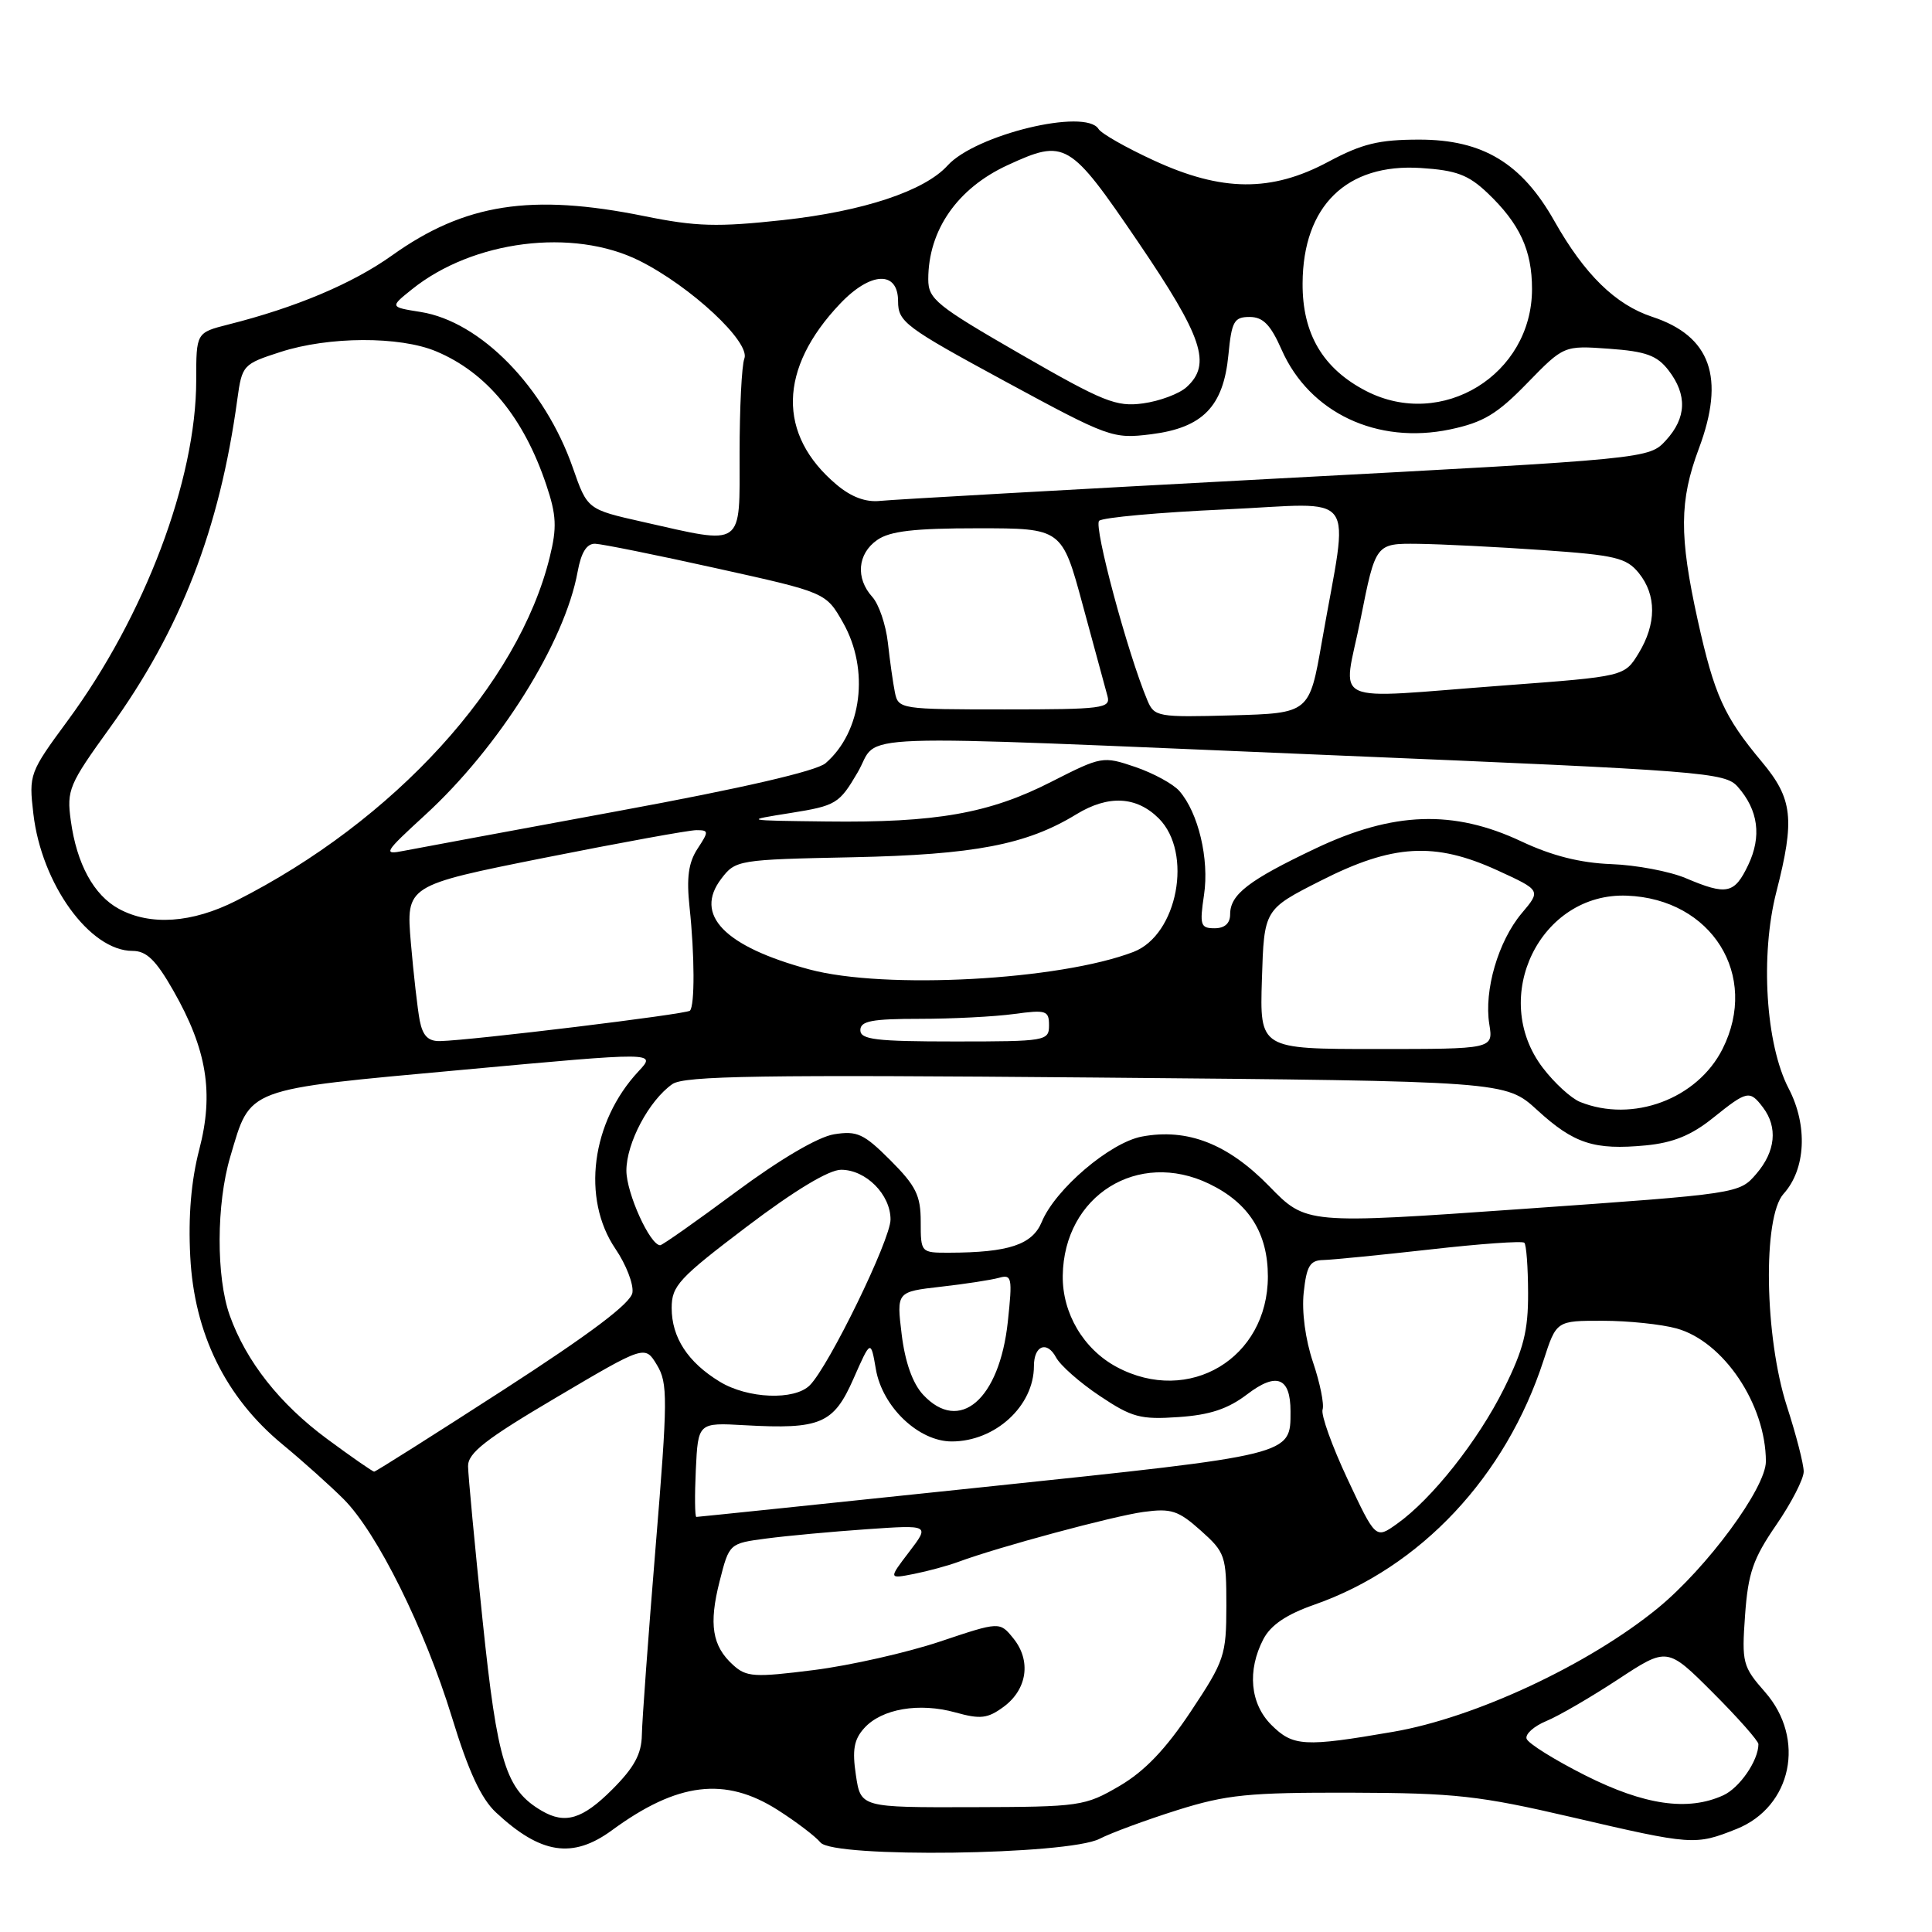 <?xml version="1.0" encoding="UTF-8" standalone="no"?>
<!DOCTYPE svg PUBLIC "-//W3C//DTD SVG 1.1//EN" "http://www.w3.org/Graphics/SVG/1.1/DTD/svg11.dtd" >
<svg xmlns="http://www.w3.org/2000/svg" xmlns:xlink="http://www.w3.org/1999/xlink" version="1.1" viewBox="0 0 256 256">
 <g >
 <path fill="currentColor"
d=" M 145.70 243.65 C 147.24 242.86 151.88 241.15 156.00 239.85 C 162.56 237.79 165.44 237.51 179.00 237.54 C 192.83 237.58 195.99 237.93 208.29 240.79 C 224.27 244.51 224.62 244.53 230.10 242.35 C 237.43 239.41 239.31 230.40 233.88 224.21 C 230.91 220.83 230.78 220.33 231.23 214.02 C 231.63 208.44 232.29 206.53 235.35 202.08 C 237.36 199.16 239.00 195.97 239.00 194.99 C 239.00 194.01 238.00 190.13 236.78 186.36 C 233.80 177.14 233.55 161.27 236.33 158.19 C 239.28 154.93 239.56 149.13 237.01 144.24 C 233.96 138.39 233.22 126.58 235.38 118.17 C 237.85 108.53 237.55 105.84 233.44 100.93 C 228.44 94.95 227.16 92.10 224.96 82.19 C 222.49 70.99 222.52 66.36 225.11 59.43 C 228.63 50.03 226.68 44.53 218.93 41.98 C 214.05 40.37 209.96 36.36 205.97 29.30 C 201.64 21.62 196.47 18.50 188.07 18.50 C 182.71 18.50 180.49 19.04 176.00 21.44 C 168.46 25.48 161.89 25.42 152.87 21.25 C 149.22 19.57 145.93 17.70 145.56 17.09 C 143.84 14.31 129.27 17.84 125.56 21.93 C 122.51 25.30 114.39 28.00 103.77 29.16 C 95.05 30.11 92.25 30.03 85.39 28.64 C 70.39 25.60 61.57 26.97 51.94 33.85 C 46.70 37.58 39.22 40.74 30.25 43.00 C 26.00 44.08 26.00 44.08 26.00 50.38 C 26.00 63.57 19.18 81.63 8.96 95.50 C 3.91 102.36 3.81 102.61 4.42 107.82 C 5.50 117.15 11.90 126.00 17.56 126.00 C 19.41 126.00 20.65 127.20 22.95 131.23 C 27.42 139.06 28.36 144.82 26.40 152.33 C 25.33 156.45 24.93 161.15 25.21 166.50 C 25.73 176.69 29.88 185.15 37.41 191.37 C 40.16 193.64 43.81 196.92 45.54 198.65 C 49.98 203.10 56.28 215.80 59.88 227.54 C 62.07 234.71 63.75 238.33 65.73 240.17 C 71.65 245.69 75.88 246.34 81.10 242.51 C 89.76 236.16 96.08 235.39 103.05 239.83 C 105.50 241.39 108.05 243.33 108.72 244.14 C 110.42 246.22 141.52 245.81 145.70 243.65 Z  M 71.80 239.95 C 67.02 237.16 65.91 233.60 63.95 214.74 C 62.90 204.71 62.04 195.51 62.02 194.29 C 62.00 192.52 64.34 190.70 73.73 185.16 C 85.46 178.23 85.46 178.23 87.05 180.87 C 88.50 183.28 88.49 185.32 86.87 205.00 C 85.90 216.82 85.08 228.02 85.05 229.87 C 85.01 232.41 84.05 234.19 81.12 237.12 C 77.19 241.05 74.89 241.75 71.80 239.95 Z  M 113.41 235.21 C 112.91 231.88 113.15 230.49 114.52 228.98 C 116.83 226.42 121.80 225.57 126.61 226.91 C 129.92 227.83 130.87 227.72 133.00 226.15 C 136.12 223.84 136.66 220.04 134.28 217.10 C 132.47 214.86 132.47 214.86 124.54 217.52 C 120.17 218.98 112.66 220.68 107.85 221.29 C 99.93 222.29 98.90 222.22 97.14 220.62 C 94.36 218.11 93.90 215.22 95.36 209.50 C 96.63 204.51 96.63 204.51 101.56 203.86 C 104.28 203.50 110.26 202.95 114.85 202.63 C 123.20 202.05 123.20 202.05 120.47 205.63 C 117.73 209.22 117.73 209.22 121.12 208.55 C 122.98 208.18 125.62 207.46 127.00 206.95 C 132.28 204.99 147.50 200.89 151.51 200.34 C 155.19 199.84 156.12 200.14 159.10 202.80 C 162.35 205.70 162.50 206.15 162.50 212.77 C 162.49 219.36 162.26 220.05 157.78 226.79 C 154.46 231.78 151.67 234.70 148.34 236.65 C 143.75 239.33 143.14 239.42 128.83 239.46 C 114.05 239.50 114.05 239.50 113.41 235.21 Z  M 210.06 235.25 C 205.97 233.19 202.47 231.00 202.28 230.39 C 202.08 229.77 203.27 228.72 204.91 228.04 C 206.56 227.36 210.83 224.87 214.41 222.52 C 220.92 218.24 220.92 218.24 226.96 224.28 C 230.28 227.60 233.00 230.68 233.00 231.11 C 233.00 233.28 230.51 236.90 228.34 237.89 C 223.65 240.03 217.89 239.19 210.06 235.25 Z  M 168.45 228.55 C 165.65 225.74 165.24 221.36 167.40 217.20 C 168.38 215.33 170.44 213.93 174.15 212.63 C 188.24 207.70 199.53 195.65 204.53 180.25 C 206.23 175.00 206.23 175.00 212.37 175.01 C 215.74 175.01 220.15 175.47 222.17 176.03 C 228.38 177.76 233.97 186.08 233.99 193.64 C 234.00 197.15 226.19 207.75 219.64 213.11 C 210.51 220.57 195.48 227.60 184.62 229.47 C 172.80 231.51 171.33 231.42 168.45 228.55 Z  M 178.55 195.98 C 176.50 191.61 175.01 187.46 175.25 186.77 C 175.48 186.07 174.91 183.25 173.98 180.50 C 172.97 177.51 172.47 173.79 172.75 171.25 C 173.13 167.73 173.58 166.99 175.36 166.96 C 176.53 166.93 182.90 166.30 189.50 165.56 C 196.10 164.81 201.72 164.41 201.98 164.67 C 202.25 164.92 202.47 167.92 202.48 171.33 C 202.50 176.33 201.88 178.79 199.28 184.01 C 195.86 190.89 189.74 198.63 185.09 201.93 C 182.28 203.93 182.28 203.93 178.55 195.98 Z  M 92.20 194.75 C 92.50 188.50 92.50 188.50 98.68 188.85 C 108.73 189.41 110.46 188.67 113.09 182.69 C 115.38 177.50 115.38 177.50 116.06 181.44 C 116.93 186.44 121.73 191.00 126.11 191.00 C 131.88 191.00 137.00 186.30 137.00 181.01 C 137.00 178.29 138.72 177.61 139.93 179.86 C 140.49 180.92 143.10 183.22 145.73 184.97 C 149.97 187.81 151.12 188.12 156.15 187.77 C 160.32 187.49 162.71 186.69 165.26 184.75 C 169.15 181.78 171.00 182.51 171.00 187.01 C 171.00 192.84 171.45 192.73 130.57 197.02 C 109.71 199.21 92.48 201.00 92.27 201.00 C 92.07 201.00 92.04 198.19 92.20 194.75 Z  M 43.36 190.68 C 37.07 186.04 32.62 180.40 30.44 174.30 C 28.63 169.21 28.66 159.52 30.51 153.28 C 33.26 144.02 32.17 144.43 61.25 141.76 C 87.00 139.39 87.00 139.39 84.61 141.95 C 78.35 148.65 77.03 158.82 81.55 165.48 C 82.96 167.55 83.97 170.16 83.80 171.28 C 83.60 172.68 78.23 176.72 66.72 184.16 C 57.49 190.12 49.78 195.00 49.58 195.00 C 49.38 195.00 46.58 193.06 43.36 190.68 Z  M 122.31 184.80 C 120.93 183.31 119.93 180.50 119.48 176.84 C 118.79 171.17 118.79 171.17 124.65 170.50 C 127.87 170.14 131.34 169.60 132.36 169.32 C 134.08 168.83 134.17 169.27 133.54 175.15 C 132.43 185.46 127.14 190.00 122.31 184.80 Z  M 95.37 183.08 C 91.14 180.51 89.00 177.22 89.00 173.31 C 89.00 170.38 89.95 169.36 98.95 162.54 C 105.30 157.73 109.83 155.00 111.45 155.00 C 114.74 155.00 118.00 158.28 118.00 161.59 C 118.00 164.27 109.84 181.02 107.30 183.56 C 105.27 185.59 99.07 185.34 95.37 183.08 Z  M 147.98 181.14 C 143.57 178.78 140.75 174.01 140.82 169.03 C 140.97 158.43 150.77 152.29 160.24 156.87 C 165.49 159.41 168.00 163.39 168.00 169.15 C 167.99 179.99 157.54 186.24 147.98 181.14 Z  M 122.00 161.88 C 122.00 158.41 121.37 157.14 117.99 153.75 C 114.45 150.21 113.57 149.81 110.51 150.30 C 108.38 150.65 103.38 153.59 97.52 157.93 C 92.28 161.82 87.76 165.00 87.48 165.00 C 86.13 165.00 83.01 158.11 83.00 155.12 C 83.00 151.46 85.99 145.82 89.09 143.65 C 90.66 142.55 100.83 142.39 145.25 142.78 C 199.50 143.26 199.50 143.26 203.69 147.09 C 208.56 151.55 211.24 152.42 218.08 151.77 C 221.70 151.42 224.12 150.43 226.97 148.14 C 231.52 144.49 231.84 144.42 233.61 146.75 C 235.59 149.37 235.27 152.57 232.73 155.53 C 230.46 158.17 230.45 158.17 201.77 160.19 C 173.07 162.21 173.07 162.21 168.18 157.18 C 162.70 151.56 157.34 149.47 151.31 150.60 C 147.09 151.39 139.83 157.57 138.04 161.91 C 136.79 164.93 133.66 165.97 125.75 165.99 C 122.02 166.00 122.00 165.98 122.00 161.88 Z  M 209.36 146.01 C 208.18 145.53 205.96 143.50 204.43 141.49 C 197.30 132.14 204.10 118.23 215.58 118.68 C 226.82 119.11 233.14 129.24 228.25 138.98 C 224.91 145.63 216.33 148.82 209.36 146.01 Z  M 167.21 129.75 C 167.50 120.50 167.50 120.50 175.00 116.70 C 184.55 111.85 190.10 111.53 198.40 115.32 C 204.20 117.98 204.20 117.98 201.62 121.03 C 198.52 124.73 196.62 131.24 197.34 135.71 C 197.87 139.00 197.87 139.00 182.40 139.00 C 166.92 139.00 166.92 139.00 167.21 129.75 Z  M 55.62 135.25 C 55.33 133.74 54.80 129.09 54.44 124.91 C 53.80 117.33 53.80 117.33 72.15 113.66 C 82.24 111.65 91.30 110.00 92.27 110.00 C 93.93 110.00 93.94 110.16 92.42 112.47 C 91.22 114.32 90.95 116.30 91.37 120.22 C 92.05 126.56 92.07 133.26 91.42 133.92 C 90.95 134.39 62.53 137.85 58.33 137.95 C 56.74 137.99 56.02 137.26 55.62 135.25 Z  M 114.00 136.50 C 114.00 135.29 115.54 135.00 121.86 135.00 C 126.18 135.00 131.81 134.71 134.36 134.36 C 138.63 133.78 139.00 133.90 139.00 135.86 C 139.00 137.93 138.60 138.00 126.50 138.00 C 116.06 138.00 114.00 137.75 114.00 136.50 Z  M 107.23 128.45 C 95.98 125.42 91.91 121.22 95.58 116.43 C 97.46 113.96 97.79 113.90 113.00 113.59 C 129.11 113.25 136.03 111.93 142.62 107.90 C 146.86 105.31 150.59 105.50 153.55 108.45 C 158.09 113.00 156.04 123.88 150.20 126.13 C 140.42 129.89 117.25 131.15 107.23 128.45 Z  M 159.54 118.57 C 160.25 113.85 158.79 107.69 156.27 104.81 C 155.46 103.88 152.83 102.45 150.44 101.63 C 146.13 100.17 145.98 100.20 139.29 103.60 C 131.08 107.79 124.02 109.03 109.50 108.85 C 98.50 108.72 98.50 108.72 104.79 107.72 C 110.78 106.76 111.21 106.50 113.64 102.35 C 116.75 97.05 110.00 97.29 177.00 100.09 C 225.83 102.13 228.59 102.35 230.26 104.25 C 232.99 107.34 233.45 110.83 231.65 114.61 C 229.82 118.45 228.81 118.67 223.37 116.36 C 221.24 115.46 216.80 114.62 213.50 114.50 C 209.38 114.34 205.65 113.40 201.59 111.49 C 192.61 107.26 184.61 107.54 174.33 112.42 C 165.44 116.64 163.00 118.52 163.00 121.15 C 163.00 122.35 162.28 123.00 160.94 123.00 C 159.07 123.00 158.94 122.59 159.54 118.57 Z  M 15.76 120.43 C 12.43 118.63 10.16 114.47 9.38 108.73 C 8.82 104.68 9.14 103.94 14.54 96.46 C 23.93 83.47 29.10 70.14 31.45 52.89 C 32.07 48.38 32.20 48.24 37.16 46.64 C 43.55 44.57 52.95 44.53 57.78 46.55 C 64.48 49.35 69.40 55.32 72.40 64.29 C 73.73 68.25 73.81 69.91 72.85 73.79 C 68.72 90.70 52.22 108.78 31.28 119.36 C 25.44 122.31 19.93 122.69 15.76 120.43 Z  M 56.31 108.01 C 66.15 99.00 74.84 85.14 76.54 75.75 C 77.01 73.19 77.74 72.02 78.86 72.05 C 79.76 72.08 87.01 73.54 94.97 75.31 C 109.44 78.51 109.44 78.51 111.71 82.51 C 115.24 88.74 114.21 96.97 109.39 101.13 C 108.17 102.17 98.41 104.43 82.00 107.45 C 67.97 110.04 55.15 112.42 53.50 112.74 C 50.70 113.30 50.90 112.97 56.31 108.01 Z  M 152.03 92.79 C 149.42 86.58 144.89 69.72 145.64 69.01 C 146.11 68.57 153.62 67.89 162.33 67.50 C 180.32 66.68 178.74 64.53 175.16 85.00 C 173.50 94.50 173.50 94.50 163.24 94.79 C 153.38 95.06 152.95 94.98 152.03 92.79 Z  M 118.58 91.75 C 118.33 90.51 117.91 87.55 117.65 85.17 C 117.38 82.79 116.46 80.06 115.58 79.09 C 113.35 76.62 113.62 73.38 116.22 71.56 C 117.91 70.37 121.12 70.00 129.58 70.00 C 140.72 70.00 140.72 70.00 143.49 80.25 C 145.02 85.89 146.49 91.29 146.75 92.25 C 147.19 93.86 146.08 94.00 133.14 94.00 C 119.32 94.00 119.03 93.96 118.58 91.75 Z  M 180.29 82.00 C 182.28 72.00 182.28 72.00 187.89 72.06 C 190.98 72.10 198.40 72.47 204.40 72.89 C 214.05 73.56 215.51 73.91 217.15 75.93 C 219.51 78.85 219.50 82.67 217.12 86.57 C 215.25 89.63 215.25 89.63 199.38 90.82 C 175.49 92.60 177.95 93.74 180.29 82.00 Z  M 85.16 69.15 C 77.83 67.50 77.83 67.50 75.91 62.00 C 72.19 51.33 63.69 42.61 55.75 41.34 C 51.65 40.69 51.65 40.69 54.58 38.34 C 62.66 31.84 75.93 30.17 84.71 34.54 C 91.52 37.94 99.47 45.34 98.63 47.52 C 98.28 48.43 98.00 54.08 98.00 60.08 C 98.00 72.71 98.71 72.21 85.16 69.15 Z  M 110.85 64.22 C 102.98 57.60 103.14 48.85 111.31 40.25 C 115.36 35.98 119.00 35.83 119.00 39.92 C 119.00 42.65 119.93 43.35 133.16 50.52 C 146.98 58.01 147.45 58.17 152.54 57.54 C 159.37 56.68 162.11 53.87 162.77 47.03 C 163.20 42.57 163.52 42.00 165.58 42.00 C 167.36 42.00 168.36 43.02 169.83 46.36 C 173.52 54.70 182.48 58.93 192.15 56.90 C 196.55 55.97 198.37 54.88 202.36 50.77 C 207.22 45.78 207.22 45.78 213.22 46.21 C 218.10 46.56 219.57 47.10 221.09 49.07 C 223.59 52.32 223.47 55.37 220.75 58.34 C 218.50 60.79 218.50 60.79 169.00 63.42 C 141.77 64.87 118.21 66.20 116.64 66.37 C 114.73 66.58 112.81 65.87 110.85 64.22 Z  M 135.25 46.94 C 124.06 40.49 123.00 39.63 123.00 37.01 C 123.00 30.50 126.85 24.96 133.50 21.89 C 141.14 18.37 141.71 18.70 150.80 32.06 C 159.38 44.69 160.58 48.26 157.22 51.30 C 156.25 52.18 153.66 53.15 151.47 53.45 C 147.91 53.94 146.23 53.26 135.25 46.94 Z  M 181.02 51.81 C 175.29 48.85 172.56 44.23 172.60 37.54 C 172.65 27.28 178.44 21.63 188.25 22.26 C 192.96 22.56 194.56 23.16 197.09 25.56 C 201.37 29.63 203.00 33.15 203.00 38.30 C 203.00 49.65 191.07 56.98 181.02 51.81 Z "/>
</g>
</svg>